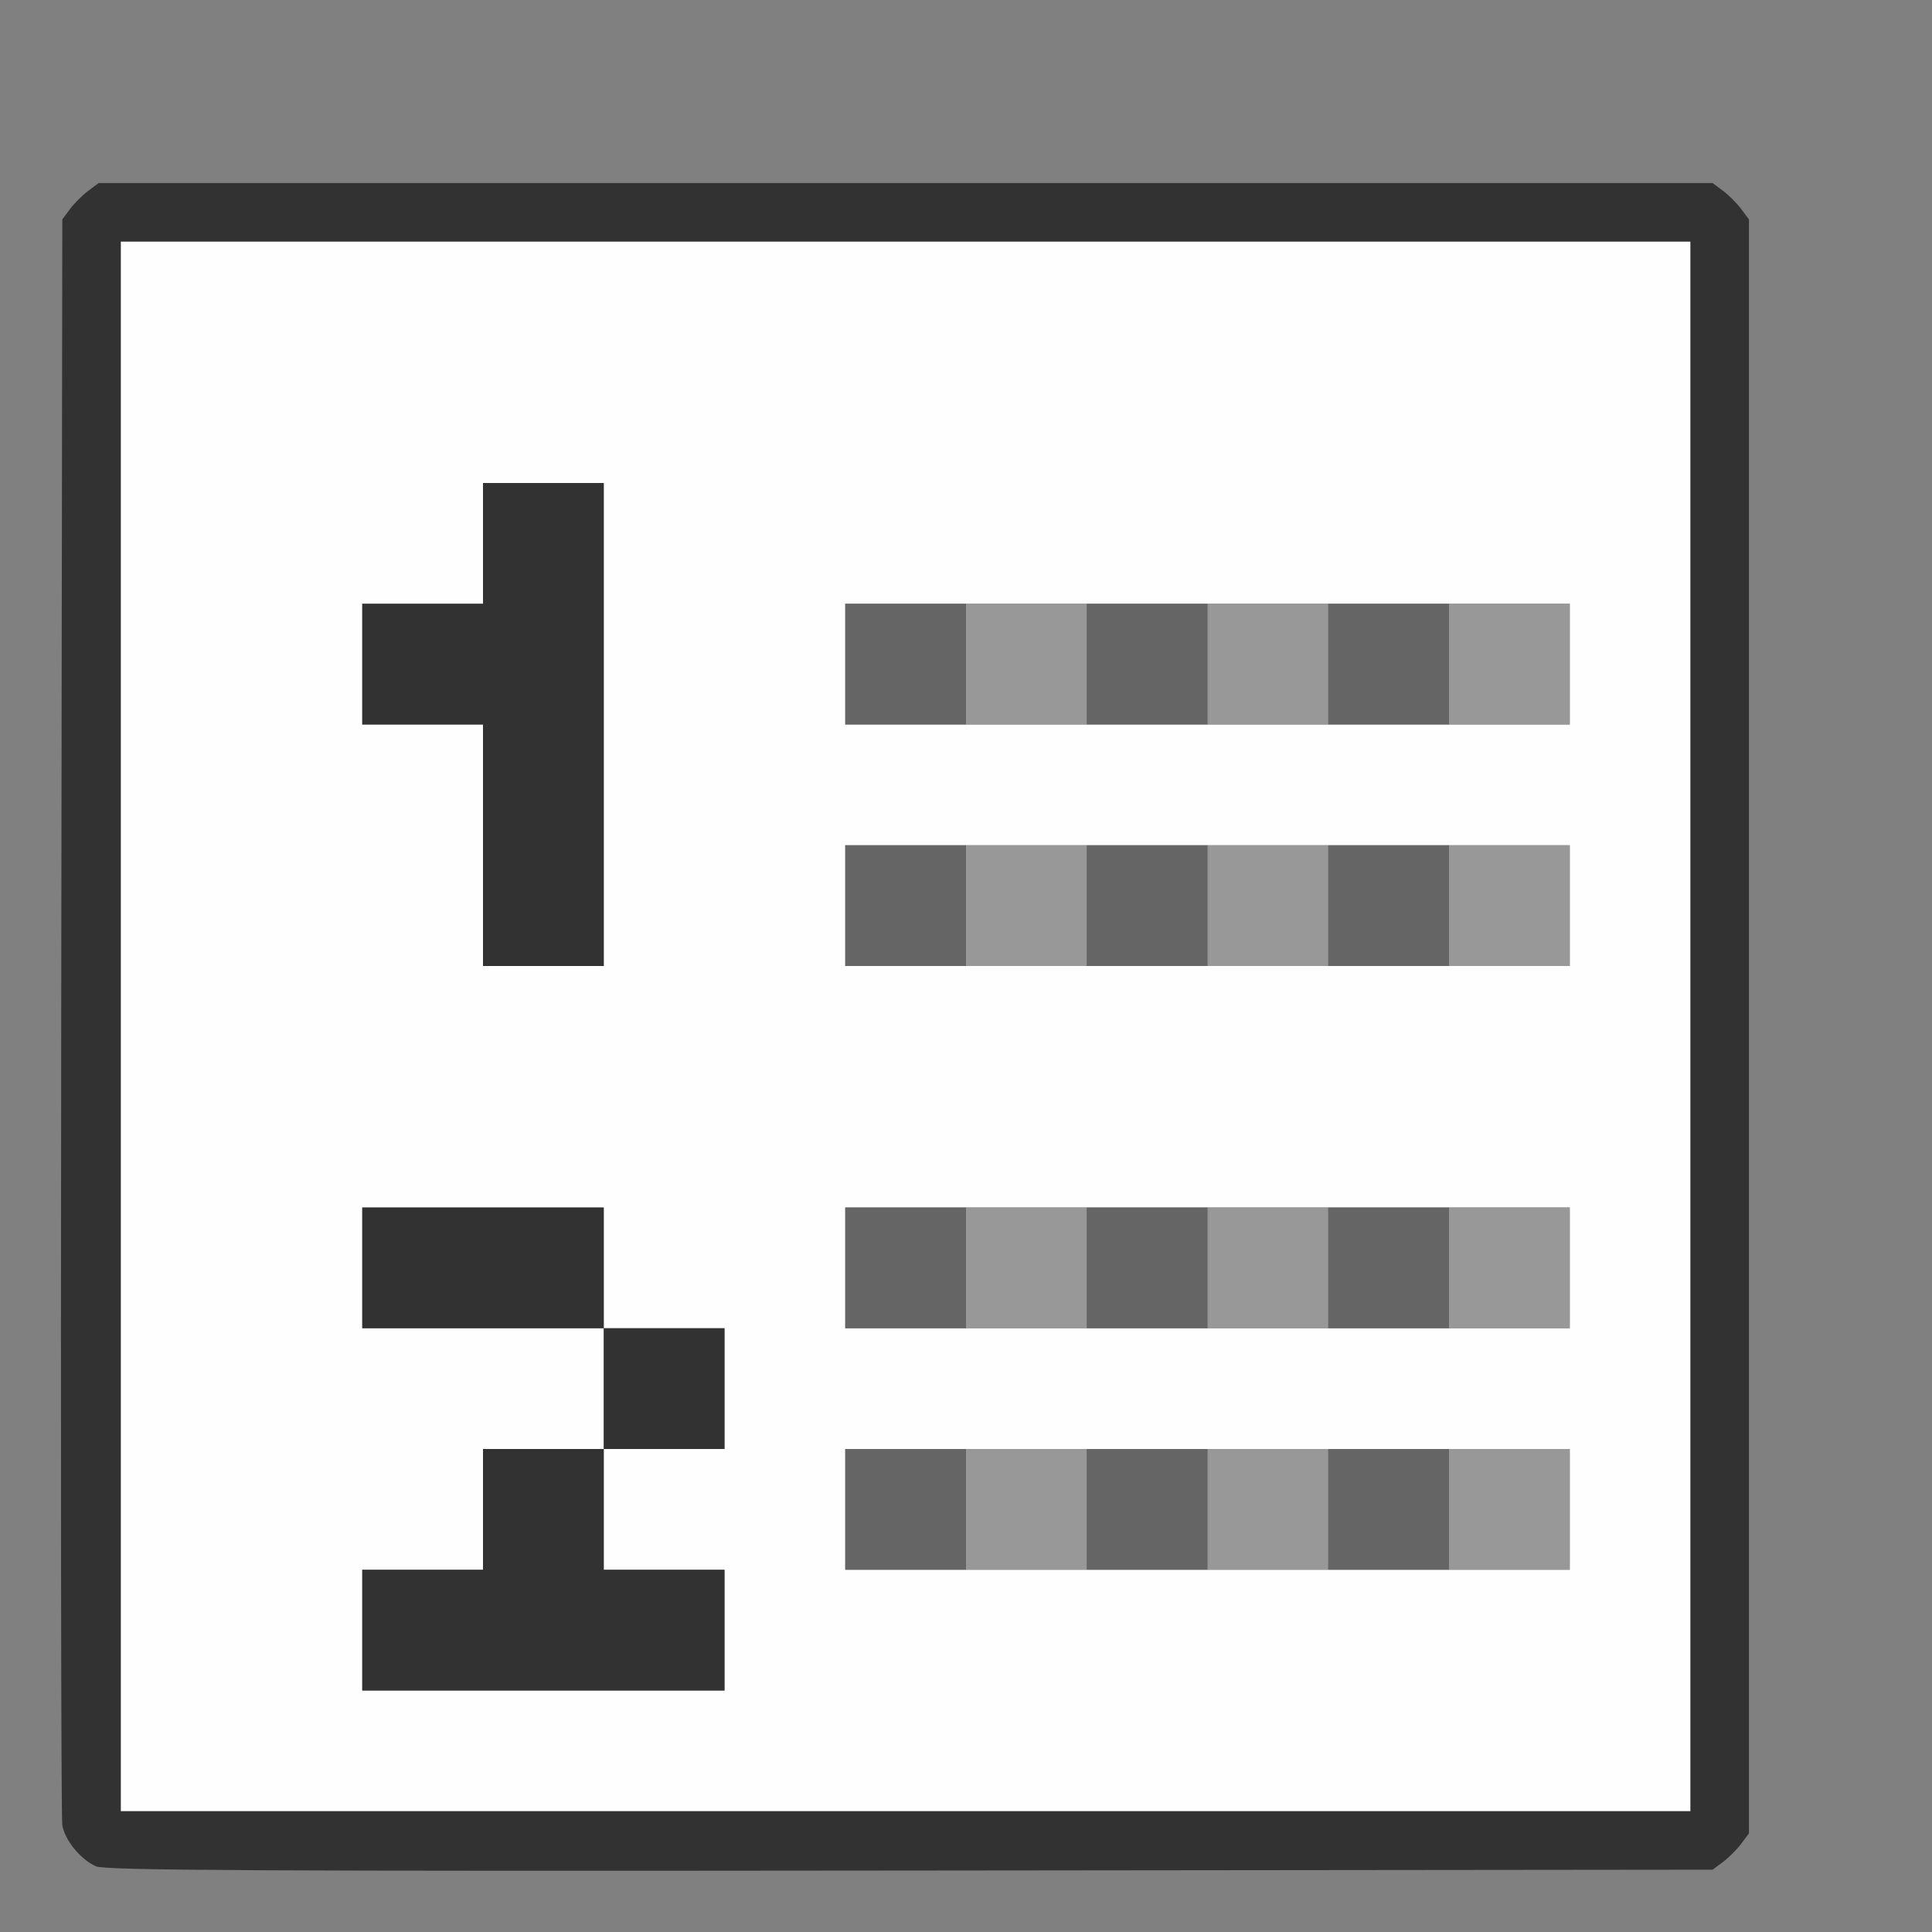 <?xml version="1.0" encoding="UTF-8" standalone="no"?>
<!-- Created with Inkscape (http://www.inkscape.org/) -->

<svg
   version="1.1"
   id="svg2"
   width="1600"
   height="1600"
   viewBox="0 0 1600 1600"
   sodipodi:docname="linenumbers_on.svg"
   inkscape:version="1.2.2 (732a01da63, 2022-12-09)"
   xmlns:inkscape="http://www.inkscape.org/namespaces/inkscape"
   xmlns:sodipodi="http://sodipodi.sourceforge.net/DTD/sodipodi-0.dtd"
   xmlns="http://www.w3.org/2000/svg"
   xmlns:svg="http://www.w3.org/2000/svg"
   xmlns:rdf="http://www.w3.org/1999/02/22-rdf-syntax-ns#"
   xmlns:cc="http://creativecommons.org/ns#"
   xmlns:dc="http://purl.org/dc/elements/1.1/">
  <rect x="0" y="0" width="1600" height="1600" fill="#808080" stroke="none"/>
  <defs
     id="defs6" />
  <sodipodi:namedview
     pagecolor="#808080"
     bordercolor="#666666"
     borderopacity="1"
     objecttolerance="10"
     gridtolerance="10"
     guidetolerance="10"
     inkscape:pageopacity="0"
     inkscape:pageshadow="2"
     inkscape:window-width="1993"
     inkscape:window-height="1009"
     id="namedview4"
     showgrid="false"
     inkscape:zoom="0.5"
     inkscape:cx="275"
     inkscape:cy="186"
     inkscape:window-x="-8"
     inkscape:window-y="-8"
     inkscape:window-maximized="1"
     inkscape:current-layer="LINENUMBERS_ON"
     inkscape:showpageshadow="0"
     inkscape:pagecheckerboard="true"
     inkscape:deskcolor="#d1d1d1" />
  <g
     id="LINENUMBERS_ON"
     transform="matrix(100,0,0,100,0,4.9999997e-5)"
     style="stroke-width:0.011">
    <path
       style="fill:none;stroke-width:0"
       d="M 0,8 V 0 h 8 8 v 8 8 H 8 0 Z m 14.269,7.42 c 0.047,-0.035 0.115,-0.103 0.151,-0.151 l 0.064,-0.086 V 8.5 1.817 L 14.42,1.731 C 14.385,1.683 14.317,1.615 14.269,1.58 l -0.086,-0.064 H 7.5 0.817 l -0.086,0.064 c -0.047,0.035 -0.115,0.103 -0.151,0.151 L 0.516,1.817 0.507,8.416 c -0.005,3.63 -8.2625e-4,6.645 0.009,6.7 0.022,0.125 0.154,0.285 0.28,0.34 0.079,0.034 1.264,0.04 6.741,0.035 l 6.646,-0.007 z"
       id="path827"
       inkscape:connector-curvature="0" />
    <path
       style="fill:#fefefe;stroke-width:0"
       d="M 1,8.5 V 2 H 7.5 14 V 8.5 15 H 7.5 1 Z m 5,5 V 13 H 5.5 5 V 12.5 12 H 5.5 6 V 11.5 11 H 5.5 5 V 10.5 10 H 4 3 V 10.5 11 H 4 5 V 11.5 12 H 4.5 4 V 12.5 13 H 3.5 3 V 13.5 14 H 4.5 6 Z m 7,-1 V 12 H 10 7 v 0.5 0.5 h 3 3 z m 0,-2 V 10 H 10 7 v 0.5 0.5 h 3 3 z M 5,6 V 4 H 4.5 4 V 4.5 5 H 3.5 3 V 5.5 6 H 3.5 4 V 7 8 H 4.5 5 Z m 8,1.5 V 7 H 10 7 V 7.5 8 h 3 3 z m 0,-2 V 5 H 10 7 V 5.5 6 h 3 3 z"
       id="path825"
       inkscape:connector-curvature="0" />
    <path
       style="fill:#989898;stroke-width:0"
       d="M 8,12.5 V 12 H 8.5 9 V 12.5 13 H 8.5 8 Z m 2,0 V 12 H 10.5 11 V 12.5 13 H 10.5 10 Z m 2,0 V 12 H 12.5 13 V 12.5 13 H 12.5 12 Z m -4,-2 V 10 H 8.5 9 V 10.5 11 H 8.5 8 Z m 2,0 V 10 H 10.5 11 V 10.5 11 H 10.5 10 Z m 2,0 V 10 H 12.5 13 V 10.5 11 H 12.5 12 Z M 8,7.5 V 7 H 8.5 9 V 7.5 8 H 8.5 8 Z m 2,0 V 7 H 10.5 11 V 7.5 8 H 10.5 10 Z m 2,0 V 7 H 12.5 13 V 7.5 8 H 12.5 12 Z M 8,5.5 V 5 H 8.5 9 V 5.5 6 H 8.5 8 Z m 2,0 V 5 H 10.5 11 V 5.5 6 H 10.5 10 Z m 2,0 V 5 H 12.5 13 V 5.5 6 H 12.5 12 Z"
       id="path823"
       inkscape:connector-curvature="0" />
    <path
       style="fill:#656565;stroke-width:0"
       d="M 7,12.5 V 12 H 7.5 8 V 12.5 13 H 7.5 7 Z m 2,0 V 12 H 9.5 10 V 12.5 13 H 9.5 9 Z m 2,0 V 12 H 11.5 12 V 12.5 13 H 11.5 11 Z m -4,-2 V 10 H 7.5 8 V 10.5 11 H 7.5 7 Z m 2,0 V 10 H 9.5 10 V 10.5 11 H 9.5 9 Z m 2,0 V 10 H 11.5 12 V 10.5 11 H 11.5 11 Z M 7,7.5 V 7 H 7.5 8 V 7.5 8 H 7.5 7 Z m 2,0 V 7 H 9.5 10 V 7.5 8 H 9.5 9 Z m 2,0 V 7 H 11.5 12 V 7.5 8 H 11.5 11 Z M 7,5.5 V 5 H 7.5 8 V 5.5 6 H 7.5 7 Z m 2,0 V 5 H 9.5 10 V 5.5 6 H 9.5 9 Z m 2,0 V 5 H 11.5 12 V 5.5 6 H 11.5 11 Z"
       id="path821"
       inkscape:connector-curvature="0" />
    <path
       style="fill:#323232;stroke-width:0"
       d="M 0.795,15.456 C 0.669,15.401 0.538,15.242 0.516,15.116 c -0.01,-0.055 -0.014,-3.07 -0.009,-6.7 l 0.009,-6.599 0.064,-0.086 c 0.035,-0.047 0.103,-0.115 0.151,-0.151 l 0.086,-0.064 H 7.5 14.183 l 0.086,0.064 c 0.047,0.035 0.115,0.103 0.151,0.151 l 0.064,0.086 V 8.5 15.183 l -0.064,0.086 c -0.035,0.047 -0.103,0.115 -0.151,0.151 l -0.086,0.064 -6.646,0.007 C 2.059,15.497 0.874,15.49 0.795,15.456 Z M 14,8.5 V 2 H 7.5 1 V 8.5 15 H 7.5 14 Z m -11,5 V 13 H 3.5 4 V 12.5 12 H 4.5 5 V 11.5 11 H 4 3 V 10.5 10 H 4 5 V 10.5 11 H 5.5 6 V 11.5 12 H 5.5 5 V 12.5 13 H 5.5 6 V 13.5 14 H 4.5 3 Z M 4,7 V 6 H 3.5 3 V 5.5 5 H 3.5 4 V 4.5 4 H 4.5 5 V 6 8 H 4.5 4 Z"
       id="path819"
       inkscape:connector-curvature="0" />
  </g>
</svg>
